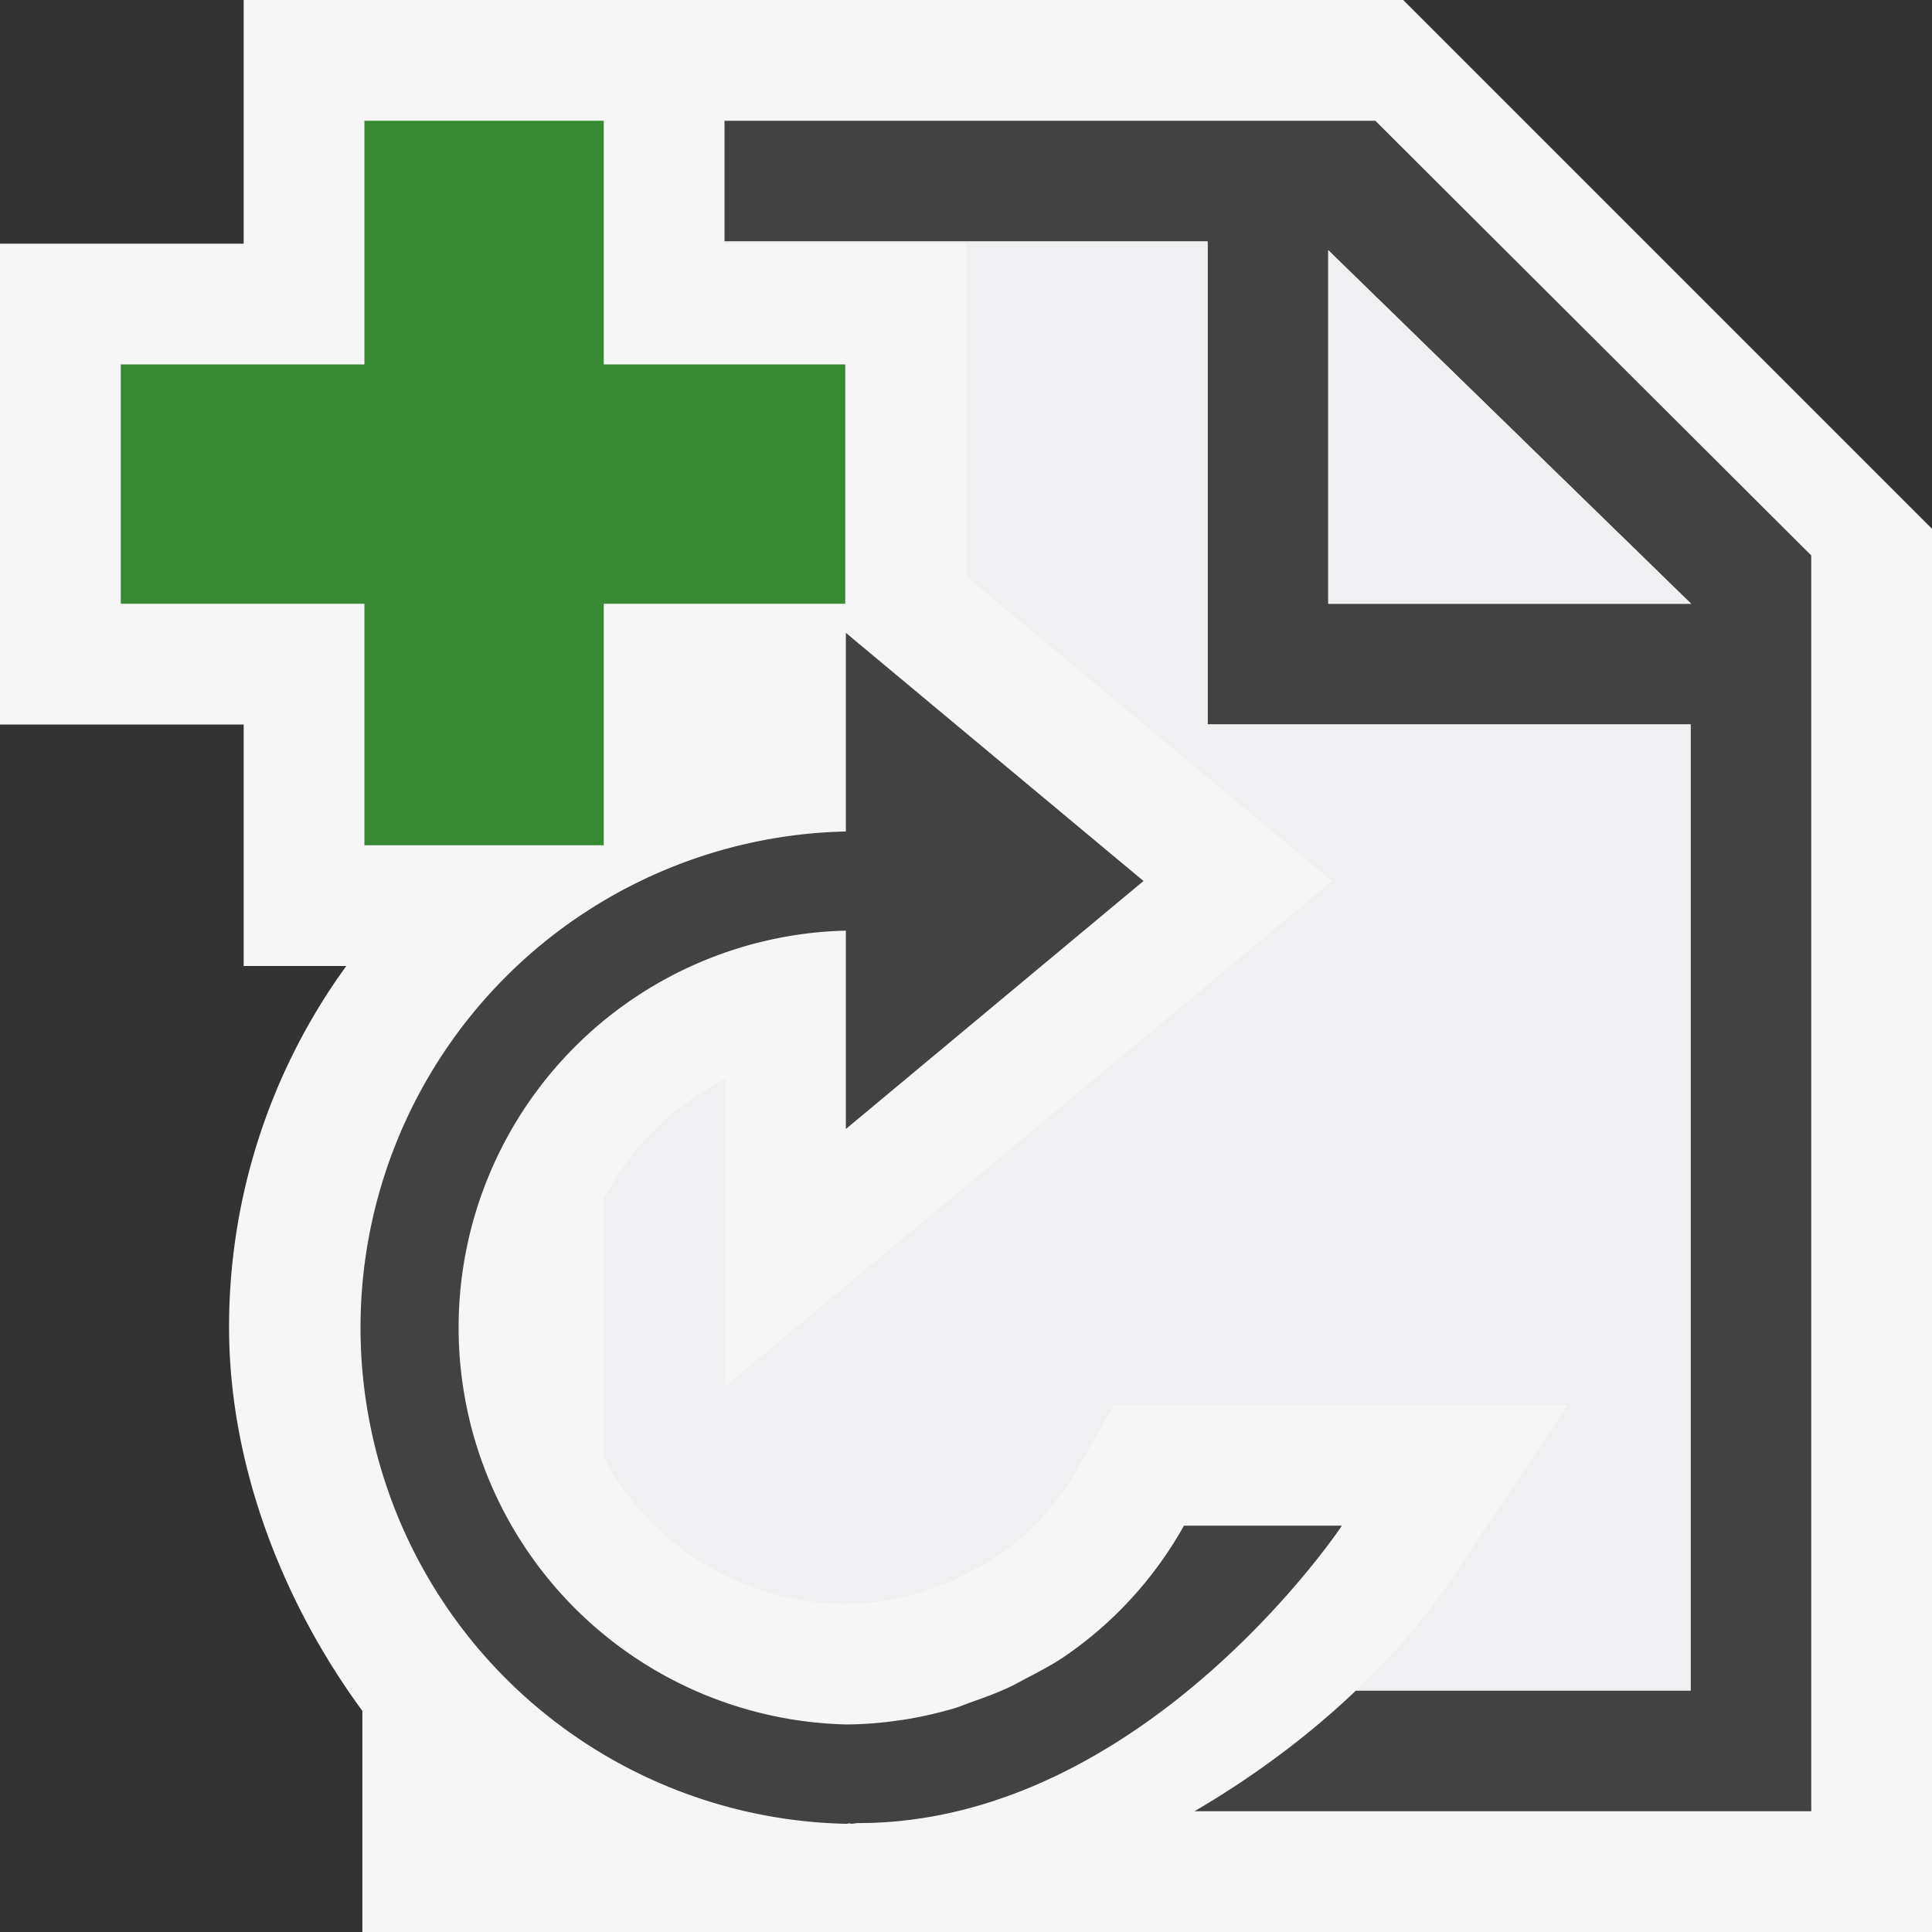 <svg xmlns="http://www.w3.org/2000/svg" viewBox="0 0 16 16"><rect x="0" y="0" width="16" height="16" fill="#333333" stroke="none"/><style>.icon-canvas-transparent{opacity:0;fill:#f6f6f6}.icon-vs-out{fill:#f6f6f6}.icon-vs-fg{fill:#f0eff1}.icon-bg{fill:#424242}.icon-vs-action-green{fill:#388a34}</style><path class="icon-canvas-transparent" d="M16 16H0V0h16v16z" id="canvas"/><path class="icon-vs-out" d="M16 4.379L11.621 0H2.018v2.018H0V6h2.018v2h.85a5.082 5.082 0 0 0-.971 2.992c0 1.132.437 2.269 1.104 3.177V16h2.876c.056.004.112.013.167.013.103 0 .199-.009.3-.013H16V4.379z" id="outline"/><g id="iconBg"><path class="icon-bg" d="M11.39 1H6v1h4v4h4v8h-2.77c-.328.313-.773.67-1.338 1H15V4.6L11.39 1z"/><path class="icon-bg" d="M11 5V2.207L13.793 5zM7.109 15.098c-.022 0-.043.006-.066.006V15.1c-.012 0-.025.004-.038.004a4.11 4.11 0 0 1 0-8.218V5.241L9.47 7.296 7.005 9.35V7.707a3.288 3.288 0 0 0 0 6.574c.155 0 .31-.014.464-.037h.005c.143-.023.287-.055.428-.096.054-.017.105-.039.157-.057.087-.031.173-.061.258-.1.06-.025.117-.057.175-.088.105-.055.21-.109.311-.176a3.209 3.209 0 0 0 1.002-1.092h1.308c0 .002-1.642 2.463-4.004 2.463z"/></g><g id="colorImportance"><path id="Foreground_2_" class="icon-vs-action-green" d="M7 3.018H5V1H3.018v2.018H1V5h2.018v2H5V5h2z"/></g><g id="iconFg"><path class="icon-vs-fg" d="M11 2.072V5h3.005z"/><path class="icon-vs-fg" d="M10 6V2H6v.018h2v2.751l3.033 2.528-5.028 4.187V8.938A2.285 2.285 0 0 0 5 9.933v2.135a2.278 2.278 0 0 0 2.005 1.213 2.2 2.2 0 0 0 .313-.025l.041-.007c.088-.016.177-.036.265-.062l.111-.042c.073-.025.12-.041.165-.062l.109-.056c.096-.05.172-.088.245-.136.271-.182.503-.436.682-.751l.288-.505h3.759l-1.038 1.555a5.53 5.53 0 0 1-.715.809H14V6h-4z"/><path class="icon-vs-fg" d="M11 2.072V5h3.005z"/><path class="icon-vs-fg" d="M10 6V2H6v.018h2v2.751l3.033 2.528-5.028 4.187V8.938A2.285 2.285 0 0 0 5 9.933v2.135a2.278 2.278 0 0 0 2.005 1.213 2.2 2.2 0 0 0 .313-.025l.041-.007c.088-.016.177-.036.265-.062l.111-.042c.073-.025.12-.041.165-.062l.109-.056c.096-.05.172-.088.245-.136.271-.182.503-.436.682-.751l.288-.505h3.759l-1.038 1.555a5.53 5.53 0 0 1-.715.809H14V6h-4z"/></g></svg>
